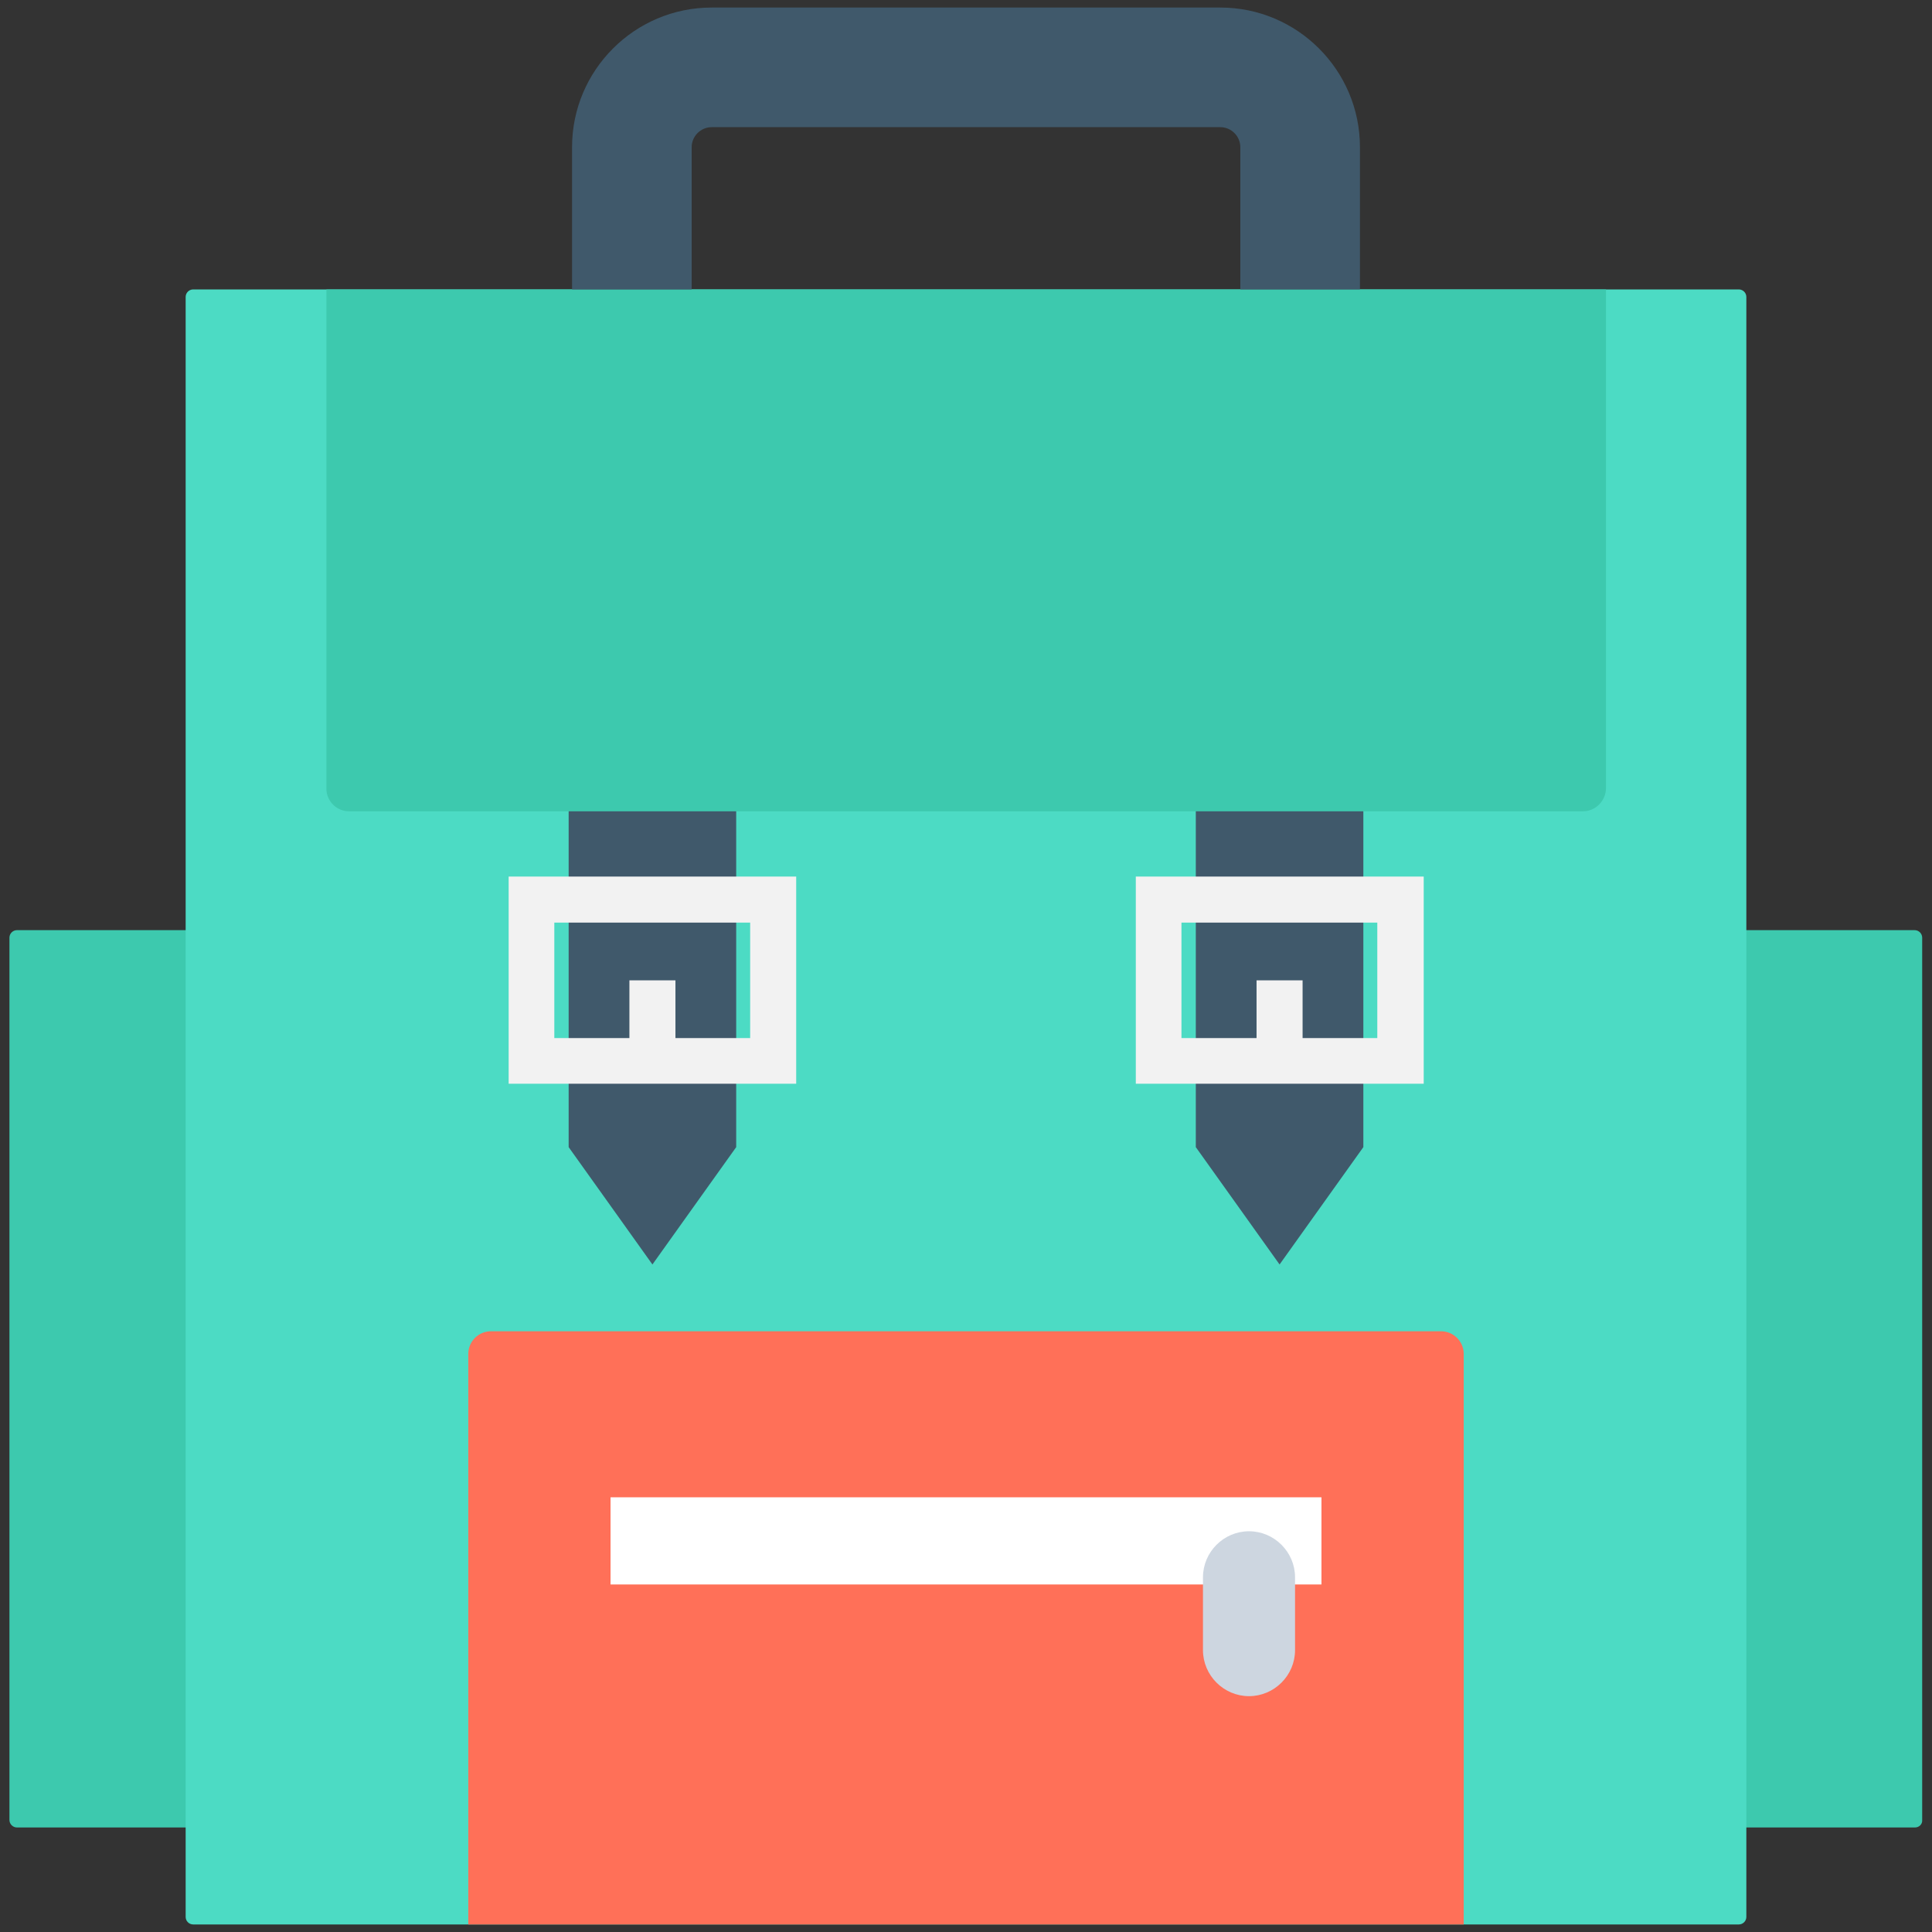 <?xml version="1.0" encoding="utf-8"?>
<!-- Generator: Adobe Illustrator 18.0.0, SVG Export Plug-In . SVG Version: 6.00 Build 0)  -->
<!DOCTYPE svg PUBLIC "-//W3C//DTD SVG 1.1//EN" "http://www.w3.org/Graphics/SVG/1.1/DTD/svg11.dtd">
<svg version="1.1" id="Layer_1" xmlns="http://www.w3.org/2000/svg" xmlns:xlink="http://www.w3.org/1999/xlink" x="0px" y="0px"
	 viewBox="0 0 512 512" enable-background="new 0 0 512 512" xml:space="preserve">
<rect x="0" y="0" width="512" height="512" fill="#333333" stroke="none"/>
<g>
	<path fill="#3DC9AE" d="M507.5,484.3H4.5c-1.1,0-2-0.9-2-2V248.5c0-1.1,0.9-2,2-2h502.9c1.1,0,2,0.9,2,2v233.8
		C509.5,483.4,508.6,484.3,507.5,484.3z"/>
	<path fill="#4CDBC4" d="M460.8,510H51.2c-1.1,0-2-0.9-2-2V78.7c0-1.1,0.9-2,2-2h409.6c1.1,0,2,0.9,2,2V508
		C462.8,509.1,461.9,510,460.8,510z"/>
	<path fill="#3DC9AE" d="M419.5,215H92.5c-3.3,0-6-2.7-6-6V76.7h339.1V209C425.5,212.3,422.8,215,419.5,215z"/>
	<path fill="#FF7058" d="M387.9,510H124.1V358.8c0-3.3,2.7-6,6-6h251.8c3.3,0,6,2.7,6,6V510z"/>
	<polygon fill="#40596B" points="195.1,304 172.9,335.1 150.7,304 150.7,215 195.1,215 	"/>
	<path fill="#F2F2F2" d="M134.8,232.3v54.9H211v-54.9H134.8z M198.9,275.1H179v-15.3h-12.2v15.3h-19.9v-30.6h51.9V275.1z"/>
	<polygon fill="#40596B" points="361.3,304 339.1,335.1 316.9,304 316.9,215 361.3,215 	"/>
	<path fill="#F2F2F2" d="M301,232.3v54.9h76.3v-54.9H301z M365.1,275.1h-19.9v-15.3H333v15.3h-19.9v-30.6h51.9V275.1z"/>
	<rect x="161.8" y="396.8" fill="#FFFFFF" width="188.4" height="23.1"/>
	<path fill="#CDD6E0" d="M331,405.8c-6.7,0-12.2,5.5-12.2,12.2v19.3c0,6.7,5.5,12.2,12.2,12.2c6.7,0,12.2-5.5,12.2-12.2V418
		C343.2,411.3,337.7,405.8,331,405.8z"/>
	<path fill="#40596B" d="M183.3,76.7V39c0-2.9,2.4-5.3,5.3-5.3h134.8c2.9,0,5.3,2.4,5.3,5.3v37.7h31.7V39c0-20.4-16.6-37-37-37
		H188.6c-20.4,0-37,16.6-37,37v37.7H183.3z"/>
</g>
</svg>
